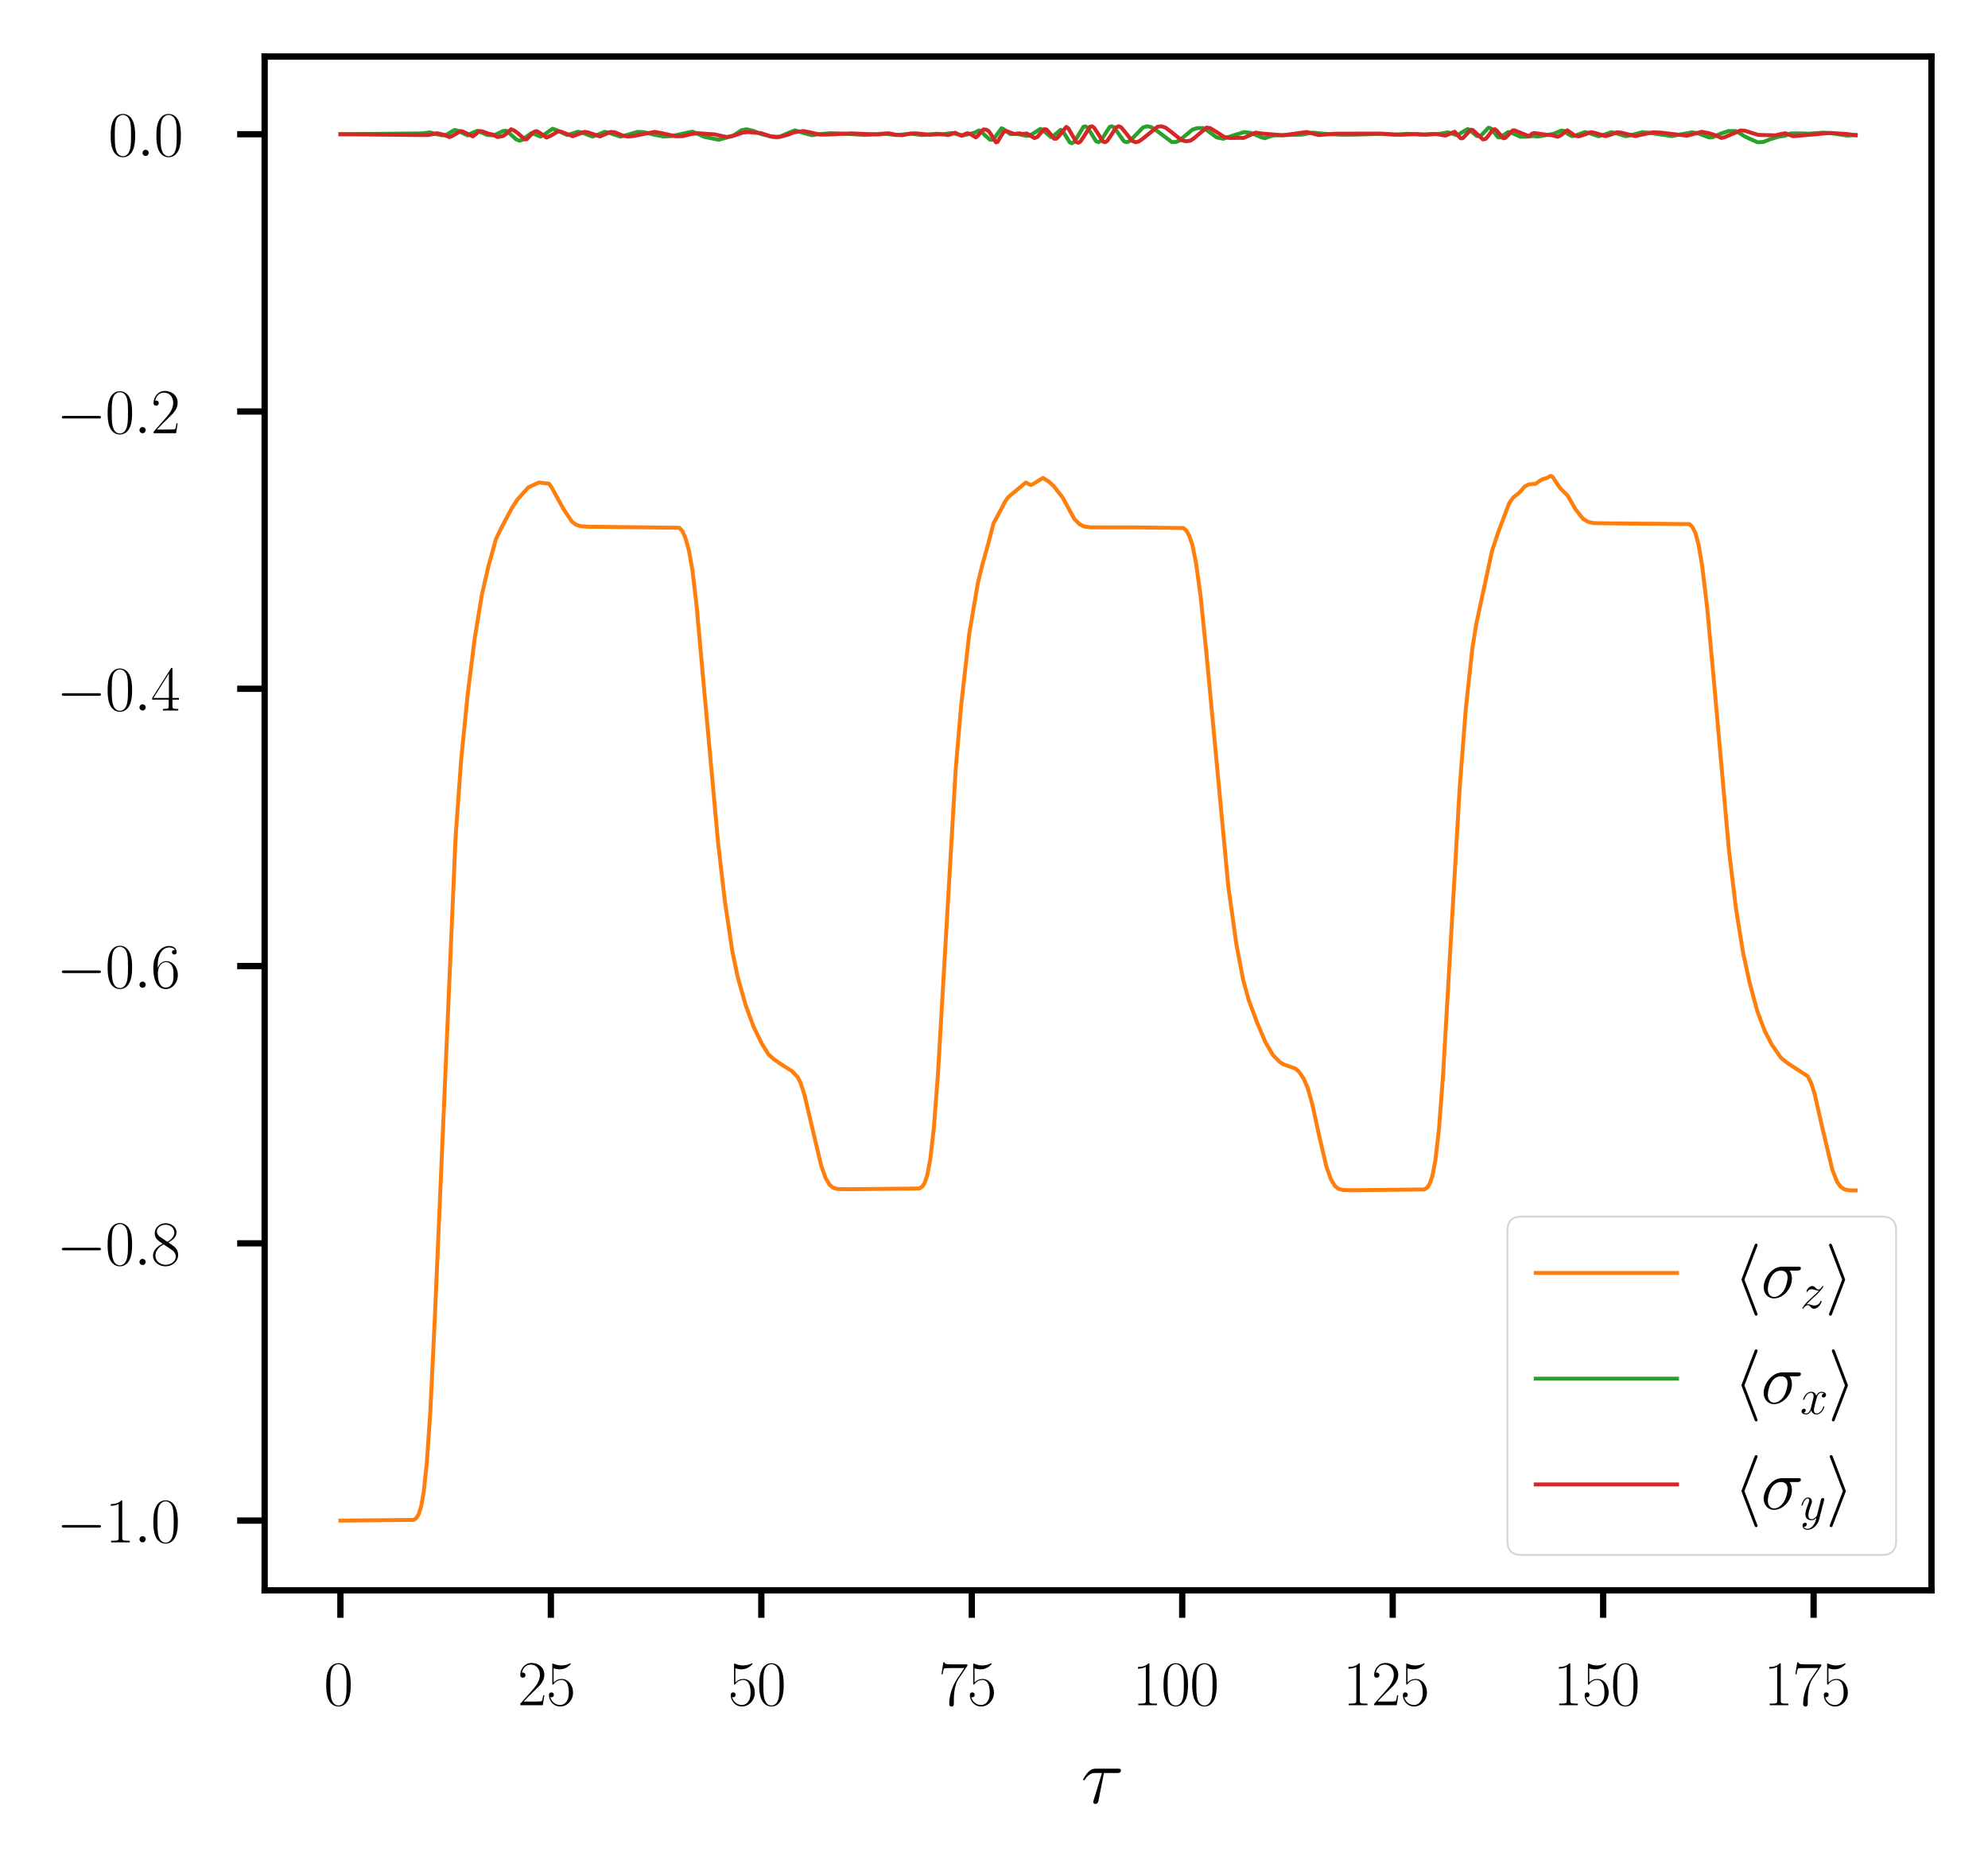 <?xml version="1.0" encoding="utf-8" standalone="no"?>
<!DOCTYPE svg PUBLIC "-//W3C//DTD SVG 1.1//EN"
  "http://www.w3.org/Graphics/SVG/1.1/DTD/svg11.dtd">
<svg xmlns:xlink="http://www.w3.org/1999/xlink" width="253.2pt" height="238.8pt" viewBox="0 0 253.2 238.8" xmlns="http://www.w3.org/2000/svg" version="1.1">
 <defs>
  <style type="text/css">*{stroke-linejoin: round; stroke-linecap: butt}</style>
 </defs>
 <g id="figure_1">
  <g id="patch_1">
   <path d="M 0 238.8 
L 253.2 238.8 
L 253.2 0 
L 0 0 
z
" style="fill: #ffffff"/>
  </g>
  <g id="axes_1">
   <g id="patch_2">
    <path d="M 33.707 202.559 
L 246 202.559 
L 246 7.2 
L 33.707 7.2 
z
" style="fill: #ffffff"/>
   </g>
   <g id="matplotlib.axis_1">
    <g id="xtick_1">
     <g id="line2d_1">
      <defs>
       <path id="m8faea056f3" d="M 0 0 
L 0 3.5 
" style="stroke: #000000; stroke-width: 0.8"/>
      </defs>
      <g>
       <use xlink:href="#m8faea056f3" x="43.357" y="202.559" style="stroke: #000000; stroke-width: 0.8"/>
      </g>
     </g>
     <g id="text_1">
      <!-- $\mathdefault{0}$ -->
      <g transform="translate(41.24 217.194) scale(0.08 -0.08)">
       <defs>
        <path id="CMR17-30" d="M 2688 2025 
C 2688 2416 2682 3080 2413 3591 
C 2176 4039 1798 4198 1466 4198 
C 1158 4198 768 4058 525 3597 
C 269 3118 243 2524 243 2025 
C 243 1661 250 1106 448 619 
C 723 -39 1216 -128 1466 -128 
C 1760 -128 2208 -7 2470 600 
C 2662 1042 2688 1559 2688 2025 
z
M 1466 -26 
C 1056 -26 813 325 723 812 
C 653 1188 653 1738 653 2096 
C 653 2588 653 2997 736 3387 
C 858 3929 1216 4096 1466 4096 
C 1728 4096 2067 3923 2189 3400 
C 2272 3036 2278 2607 2278 2096 
C 2278 1680 2278 1169 2202 792 
C 2067 95 1690 -26 1466 -26 
z
" transform="scale(0.016)"/>
       </defs>
       <use xlink:href="#CMR17-30" transform="scale(0.996)"/>
      </g>
     </g>
    </g>
    <g id="xtick_2">
     <g id="line2d_2">
      <g>
       <use xlink:href="#m8faea056f3" x="70.161" y="202.559" style="stroke: #000000; stroke-width: 0.8"/>
      </g>
     </g>
     <g id="text_2">
      <!-- $\mathdefault{25}$ -->
      <g transform="translate(65.927 217.194) scale(0.08 -0.08)">
       <defs>
        <path id="CMR17-32" d="M 2669 989 
L 2554 989 
C 2490 536 2438 459 2413 420 
C 2381 369 1920 369 1830 369 
L 602 369 
C 832 619 1280 1072 1824 1597 
C 2214 1967 2669 2402 2669 3035 
C 2669 3790 2067 4224 1395 4224 
C 691 4224 262 3604 262 3030 
C 262 2780 448 2748 525 2748 
C 589 2748 781 2787 781 3010 
C 781 3207 614 3264 525 3264 
C 486 3264 448 3258 422 3245 
C 544 3790 915 4058 1306 4058 
C 1862 4058 2227 3617 2227 3035 
C 2227 2479 1901 2000 1536 1584 
L 262 146 
L 262 0 
L 2515 0 
L 2669 989 
z
" transform="scale(0.016)"/>
        <path id="CMR17-35" d="M 730 3692 
C 794 3666 1056 3584 1325 3584 
C 1920 3584 2246 3911 2432 4100 
C 2432 4157 2432 4192 2394 4192 
C 2387 4192 2374 4192 2323 4163 
C 2099 4058 1837 3973 1517 3973 
C 1325 3973 1037 3999 723 4139 
C 653 4171 640 4171 634 4171 
C 602 4171 595 4164 595 4037 
L 595 2203 
C 595 2089 595 2057 659 2057 
C 691 2057 704 2070 736 2114 
C 941 2401 1222 2522 1542 2522 
C 1766 2522 2246 2382 2246 1289 
C 2246 1085 2246 715 2054 421 
C 1894 159 1645 25 1370 25 
C 947 25 518 320 403 814 
C 429 807 480 795 506 795 
C 589 795 749 840 749 1038 
C 749 1210 627 1280 506 1280 
C 358 1280 262 1190 262 1011 
C 262 454 704 -128 1382 -128 
C 2042 -128 2669 440 2669 1264 
C 2669 2030 2170 2624 1549 2624 
C 1222 2624 947 2503 730 2274 
L 730 3692 
z
" transform="scale(0.016)"/>
       </defs>
       <use xlink:href="#CMR17-32" transform="scale(0.996)"/>
       <use xlink:href="#CMR17-35" transform="translate(45.69 0) scale(0.996)"/>
      </g>
     </g>
    </g>
    <g id="xtick_3">
     <g id="line2d_3">
      <g>
       <use xlink:href="#m8faea056f3" x="96.966" y="202.559" style="stroke: #000000; stroke-width: 0.8"/>
      </g>
     </g>
     <g id="text_3">
      <!-- $\mathdefault{50}$ -->
      <g transform="translate(92.732 217.194) scale(0.08 -0.08)">
       <use xlink:href="#CMR17-35" transform="scale(0.996)"/>
       <use xlink:href="#CMR17-30" transform="translate(45.69 0) scale(0.996)"/>
      </g>
     </g>
    </g>
    <g id="xtick_4">
     <g id="line2d_4">
      <g>
       <use xlink:href="#m8faea056f3" x="123.771" y="202.559" style="stroke: #000000; stroke-width: 0.8"/>
      </g>
     </g>
     <g id="text_4">
      <!-- $\mathdefault{75}$ -->
      <g transform="translate(119.536 217.194) scale(0.08 -0.08)">
       <defs>
        <path id="CMR17-37" d="M 2886 3941 
L 2886 4081 
L 1382 4081 
C 634 4081 621 4165 595 4288 
L 480 4288 
L 294 3094 
L 410 3094 
C 429 3215 474 3540 550 3661 
C 589 3712 1062 3712 1171 3712 
L 2579 3712 
L 1869 2661 
C 1395 1954 1069 999 1069 165 
C 1069 89 1069 -128 1299 -128 
C 1530 -128 1530 89 1530 171 
L 1530 465 
C 1530 1508 1709 2196 2003 2636 
L 2886 3941 
z
" transform="scale(0.016)"/>
       </defs>
       <use xlink:href="#CMR17-37" transform="scale(0.996)"/>
       <use xlink:href="#CMR17-35" transform="translate(45.69 0) scale(0.996)"/>
      </g>
     </g>
    </g>
    <g id="xtick_5">
     <g id="line2d_5">
      <g>
       <use xlink:href="#m8faea056f3" x="150.575" y="202.559" style="stroke: #000000; stroke-width: 0.8"/>
      </g>
     </g>
     <g id="text_5">
      <!-- $\mathdefault{100}$ -->
      <g transform="translate(144.224 217.194) scale(0.08 -0.08)">
       <defs>
        <path id="CMR17-31" d="M 1702 4058 
C 1702 4192 1696 4192 1606 4192 
C 1357 3916 979 3827 621 3827 
C 602 3827 570 3827 563 3808 
C 557 3795 557 3782 557 3648 
C 755 3648 1088 3686 1344 3839 
L 1344 461 
C 1344 236 1331 160 781 160 
L 589 160 
L 589 0 
C 896 0 1216 0 1523 0 
C 1830 0 2150 0 2458 0 
L 2458 160 
L 2266 160 
C 1715 160 1702 230 1702 458 
L 1702 4058 
z
" transform="scale(0.016)"/>
       </defs>
       <use xlink:href="#CMR17-31" transform="scale(0.996)"/>
       <use xlink:href="#CMR17-30" transform="translate(45.69 0) scale(0.996)"/>
       <use xlink:href="#CMR17-30" transform="translate(91.381 0) scale(0.996)"/>
      </g>
     </g>
    </g>
    <g id="xtick_6">
     <g id="line2d_6">
      <g>
       <use xlink:href="#m8faea056f3" x="177.38" y="202.559" style="stroke: #000000; stroke-width: 0.8"/>
      </g>
     </g>
     <g id="text_6">
      <!-- $\mathdefault{125}$ -->
      <g transform="translate(171.029 217.194) scale(0.08 -0.08)">
       <use xlink:href="#CMR17-31" transform="scale(0.996)"/>
       <use xlink:href="#CMR17-32" transform="translate(45.69 0) scale(0.996)"/>
       <use xlink:href="#CMR17-35" transform="translate(91.381 0) scale(0.996)"/>
      </g>
     </g>
    </g>
    <g id="xtick_7">
     <g id="line2d_7">
      <g>
       <use xlink:href="#m8faea056f3" x="204.184" y="202.559" style="stroke: #000000; stroke-width: 0.8"/>
      </g>
     </g>
     <g id="text_7">
      <!-- $\mathdefault{150}$ -->
      <g transform="translate(197.833 217.194) scale(0.08 -0.08)">
       <use xlink:href="#CMR17-31" transform="scale(0.996)"/>
       <use xlink:href="#CMR17-35" transform="translate(45.69 0) scale(0.996)"/>
       <use xlink:href="#CMR17-30" transform="translate(91.381 0) scale(0.996)"/>
      </g>
     </g>
    </g>
    <g id="xtick_8">
     <g id="line2d_8">
      <g>
       <use xlink:href="#m8faea056f3" x="230.989" y="202.559" style="stroke: #000000; stroke-width: 0.8"/>
      </g>
     </g>
     <g id="text_8">
      <!-- $\mathdefault{175}$ -->
      <g transform="translate(224.638 217.194) scale(0.08 -0.08)">
       <use xlink:href="#CMR17-31" transform="scale(0.996)"/>
       <use xlink:href="#CMR17-37" transform="translate(45.69 0) scale(0.996)"/>
       <use xlink:href="#CMR17-35" transform="translate(91.381 0) scale(0.996)"/>
      </g>
     </g>
    </g>
    <g id="text_9">
     <!-- $\tau$ -->
     <g transform="translate(137.676 229.662) scale(0.1 -0.1)">
      <defs>
       <path id="CMMI12-1c" d="M 1837 2408 
L 2899 2408 
C 2982 2408 3194 2408 3194 2612 
C 3194 2752 3072 2752 2957 2752 
L 1197 2752 
C 1050 2752 832 2752 538 2440 
C 371 2255 166 1917 166 1879 
C 166 1841 198 1828 237 1828 
C 282 1828 288 1847 320 1885 
C 653 2408 986 2408 1146 2408 
L 1677 2408 
L 1011 223 
C 979 127 979 114 979 95 
C 979 25 1024 -64 1152 -64 
C 1350 -64 1382 108 1402 203 
L 1837 2408 
z
" transform="scale(0.016)"/>
      </defs>
      <use xlink:href="#CMMI12-1c" transform="scale(0.996)"/>
     </g>
    </g>
   </g>
   <g id="matplotlib.axis_2">
    <g id="ytick_1">
     <g id="line2d_9">
      <defs>
       <path id="m0cf34c1605" d="M 0 0 
L -3.5 0 
" style="stroke: #000000; stroke-width: 0.8"/>
      </defs>
      <g>
       <use xlink:href="#m0cf34c1605" x="33.707" y="193.679" style="stroke: #000000; stroke-width: 0.8"/>
      </g>
     </g>
     <g id="text_10">
      <!-- $\mathdefault{−1.0}$ -->
      <g transform="translate(7.2 196.447) scale(0.08 -0.08)">
       <defs>
        <path id="CMSY10-0" d="M 4218 1472 
C 4326 1472 4442 1472 4442 1600 
C 4442 1728 4326 1728 4218 1728 
L 755 1728 
C 646 1728 531 1728 531 1600 
C 531 1472 646 1472 755 1472 
L 4218 1472 
z
" transform="scale(0.016)"/>
        <path id="CMMI12-3a" d="M 1178 307 
C 1178 492 1024 619 870 619 
C 685 619 557 466 557 313 
C 557 128 710 0 864 0 
C 1050 0 1178 153 1178 307 
z
" transform="scale(0.016)"/>
       </defs>
       <use xlink:href="#CMSY10-0" transform="scale(0.996)"/>
       <use xlink:href="#CMR17-31" transform="translate(77.487 0) scale(0.996)"/>
       <use xlink:href="#CMMI12-3a" transform="translate(123.178 0) scale(0.996)"/>
       <use xlink:href="#CMR17-30" transform="translate(150.275 0) scale(0.996)"/>
      </g>
     </g>
    </g>
    <g id="ytick_2">
     <g id="line2d_10">
      <g>
       <use xlink:href="#m0cf34c1605" x="33.707" y="158.363" style="stroke: #000000; stroke-width: 0.8"/>
      </g>
     </g>
     <g id="text_11">
      <!-- $\mathdefault{−0.8}$ -->
      <g transform="translate(7.2 161.13) scale(0.08 -0.08)">
       <defs>
        <path id="CMR17-38" d="M 1741 2264 
C 2144 2467 2554 2773 2554 3263 
C 2554 3841 1990 4179 1472 4179 
C 890 4179 378 3759 378 3180 
C 378 3021 416 2747 666 2505 
C 730 2442 998 2251 1171 2130 
C 883 1983 211 1634 211 934 
C 211 279 838 -128 1459 -128 
C 2144 -128 2720 362 2720 1010 
C 2720 1590 2330 1857 2074 2029 
L 1741 2264 
z
M 902 2822 
C 851 2854 595 3051 595 3351 
C 595 3739 998 4032 1459 4032 
C 1965 4032 2336 3676 2336 3262 
C 2336 2669 1670 2331 1638 2331 
C 1632 2331 1626 2331 1574 2370 
L 902 2822 
z
M 2080 1519 
C 2176 1449 2483 1240 2483 851 
C 2483 381 2010 25 1472 25 
C 890 25 448 438 448 940 
C 448 1443 838 1862 1280 2060 
L 2080 1519 
z
" transform="scale(0.016)"/>
       </defs>
       <use xlink:href="#CMSY10-0" transform="scale(0.996)"/>
       <use xlink:href="#CMR17-30" transform="translate(77.487 0) scale(0.996)"/>
       <use xlink:href="#CMMI12-3a" transform="translate(123.178 0) scale(0.996)"/>
       <use xlink:href="#CMR17-38" transform="translate(150.275 0) scale(0.996)"/>
      </g>
     </g>
    </g>
    <g id="ytick_3">
     <g id="line2d_11">
      <g>
       <use xlink:href="#m0cf34c1605" x="33.707" y="123.046" style="stroke: #000000; stroke-width: 0.8"/>
      </g>
     </g>
     <g id="text_12">
      <!-- $\mathdefault{−0.6}$ -->
      <g transform="translate(7.2 125.814) scale(0.08 -0.08)">
       <defs>
        <path id="CMR17-36" d="M 678 2176 
C 678 3690 1395 4032 1811 4032 
C 1946 4032 2272 4009 2400 3776 
C 2298 3776 2106 3776 2106 3553 
C 2106 3381 2246 3323 2336 3323 
C 2394 3323 2566 3348 2566 3560 
C 2566 3954 2246 4179 1805 4179 
C 1043 4179 243 3390 243 1984 
C 243 253 966 -128 1478 -128 
C 2099 -128 2688 427 2688 1283 
C 2688 2081 2170 2662 1517 2662 
C 1126 2662 838 2407 678 1960 
L 678 2176 
z
M 1478 25 
C 691 25 691 1200 691 1436 
C 691 1896 909 2560 1504 2560 
C 1613 2560 1926 2560 2138 2120 
C 2253 1870 2253 1609 2253 1289 
C 2253 944 2253 690 2118 434 
C 1978 171 1773 25 1478 25 
z
" transform="scale(0.016)"/>
       </defs>
       <use xlink:href="#CMSY10-0" transform="scale(0.996)"/>
       <use xlink:href="#CMR17-30" transform="translate(77.487 0) scale(0.996)"/>
       <use xlink:href="#CMMI12-3a" transform="translate(123.178 0) scale(0.996)"/>
       <use xlink:href="#CMR17-36" transform="translate(150.275 0) scale(0.996)"/>
      </g>
     </g>
    </g>
    <g id="ytick_4">
     <g id="line2d_12">
      <g>
       <use xlink:href="#m0cf34c1605" x="33.707" y="87.73" style="stroke: #000000; stroke-width: 0.8"/>
      </g>
     </g>
     <g id="text_13">
      <!-- $\mathdefault{−0.4}$ -->
      <g transform="translate(7.2 90.497) scale(0.08 -0.08)">
       <defs>
        <path id="CMR17-34" d="M 2150 4122 
C 2150 4256 2144 4256 2029 4256 
L 128 1254 
L 128 1088 
L 1779 1088 
L 1779 457 
C 1779 224 1766 160 1318 160 
L 1197 160 
L 1197 0 
C 1402 0 1747 0 1965 0 
C 2182 0 2528 0 2733 0 
L 2733 160 
L 2611 160 
C 2163 160 2150 224 2150 457 
L 2150 1088 
L 2803 1088 
L 2803 1254 
L 2150 1254 
L 2150 4122 
z
M 1798 3703 
L 1798 1254 
L 256 1254 
L 1798 3703 
z
" transform="scale(0.016)"/>
       </defs>
       <use xlink:href="#CMSY10-0" transform="scale(0.996)"/>
       <use xlink:href="#CMR17-30" transform="translate(77.487 0) scale(0.996)"/>
       <use xlink:href="#CMMI12-3a" transform="translate(123.178 0) scale(0.996)"/>
       <use xlink:href="#CMR17-34" transform="translate(150.275 0) scale(0.996)"/>
      </g>
     </g>
    </g>
    <g id="ytick_5">
     <g id="line2d_13">
      <g>
       <use xlink:href="#m0cf34c1605" x="33.707" y="52.413" style="stroke: #000000; stroke-width: 0.8"/>
      </g>
     </g>
     <g id="text_14">
      <!-- $\mathdefault{−0.2}$ -->
      <g transform="translate(7.2 55.18) scale(0.08 -0.08)">
       <use xlink:href="#CMSY10-0" transform="scale(0.996)"/>
       <use xlink:href="#CMR17-30" transform="translate(77.487 0) scale(0.996)"/>
       <use xlink:href="#CMMI12-3a" transform="translate(123.178 0) scale(0.996)"/>
       <use xlink:href="#CMR17-32" transform="translate(150.275 0) scale(0.996)"/>
      </g>
     </g>
    </g>
    <g id="ytick_6">
     <g id="line2d_14">
      <g>
       <use xlink:href="#m0cf34c1605" x="33.707" y="17.096" style="stroke: #000000; stroke-width: 0.8"/>
      </g>
     </g>
     <g id="text_15">
      <!-- $\mathdefault{0.0}$ -->
      <g transform="translate(13.787 19.864) scale(0.08 -0.08)">
       <use xlink:href="#CMR17-30" transform="scale(0.996)"/>
       <use xlink:href="#CMMI12-3a" transform="translate(45.69 0) scale(0.996)"/>
       <use xlink:href="#CMR17-30" transform="translate(72.788 0) scale(0.996)"/>
      </g>
     </g>
    </g>
   </g>
   <g id="line2d_15">
    <path d="M 43.357 193.679 
L 52.685 193.59 
L 53.006 193.375 
L 53.328 192.861 
L 53.65 191.826 
L 53.971 190.001 
L 54.357 186.377 
L 54.808 179.808 
L 55.387 167.732 
L 58.024 106.661 
L 58.732 96.793 
L 59.568 88.419 
L 60.469 81.249 
L 61.37 75.759 
L 62.206 72.132 
L 63.171 68.651 
L 63.814 67.305 
L 65.229 64.651 
L 65.873 63.659 
L 67.288 62.077 
L 68.639 61.456 
L 69.926 61.603 
L 70.247 62.07 
L 71.791 64.865 
L 72.82 66.414 
L 73.335 66.819 
L 73.978 67.034 
L 75.008 67.084 
L 86.523 67.223 
L 86.909 67.651 
L 87.295 68.508 
L 87.745 70.114 
L 88.196 72.667 
L 88.71 77.032 
L 89.675 87.736 
L 91.476 107.518 
L 92.313 114.698 
L 93.278 121.208 
L 93.985 124.552 
L 94.95 127.96 
L 95.98 130.782 
L 97.009 132.885 
L 97.845 134.249 
L 98.424 134.806 
L 99.325 135.45 
L 100.869 136.429 
L 101.576 137.167 
L 101.962 137.901 
L 102.477 139.526 
L 103.442 143.624 
L 104.6 148.502 
L 105.179 150.104 
L 105.694 150.946 
L 106.144 151.299 
L 106.723 151.449 
L 108.138 151.47 
L 117.08 151.378 
L 117.466 151.127 
L 117.788 150.622 
L 118.109 149.646 
L 118.495 147.571 
L 118.946 143.593 
L 119.46 136.832 
L 120.297 122.432 
L 121.712 98.095 
L 122.42 89.827 
L 123.449 80.725 
L 124.543 74.264 
L 125.122 71.907 
L 125.894 69.15 
L 126.537 66.674 
L 127.18 65.474 
L 128.016 63.886 
L 128.402 63.327 
L 130.654 61.454 
L 130.976 61.63 
L 131.297 61.774 
L 131.619 61.625 
L 132.841 60.873 
L 133.613 61.369 
L 134.192 61.906 
L 135.35 63.376 
L 136.83 66.096 
L 137.537 66.8 
L 138.116 67.068 
L 138.953 67.171 
L 144.614 67.176 
L 150.725 67.255 
L 151.111 67.593 
L 151.497 68.302 
L 151.883 69.476 
L 152.334 71.729 
L 152.913 75.957 
L 153.62 82.853 
L 156.451 113 
L 157.48 120.334 
L 158.316 124.736 
L 159.024 127.322 
L 160.118 130.277 
L 161.147 132.695 
L 162.112 134.361 
L 162.948 135.219 
L 163.399 135.54 
L 165.007 136.114 
L 165.457 136.522 
L 166.036 137.374 
L 166.551 138.567 
L 167.13 140.619 
L 168.03 144.726 
L 168.931 148.586 
L 169.51 150.212 
L 170.025 151.063 
L 170.475 151.417 
L 171.054 151.572 
L 172.469 151.594 
L 181.411 151.501 
L 181.797 151.242 
L 182.119 150.717 
L 182.44 149.753 
L 182.826 147.726 
L 183.277 143.747 
L 183.791 136.974 
L 184.628 122.48 
L 185.914 100.323 
L 186.686 90.34 
L 187.523 82.594 
L 188.037 79.406 
L 190.032 70.16 
L 190.804 67.833 
L 191.575 65.788 
L 192.219 64.083 
L 192.733 63.366 
L 193.505 62.746 
L 194.213 61.953 
L 194.728 61.693 
L 195.564 61.623 
L 196.143 61.219 
L 196.529 61.01 
L 196.979 60.899 
L 197.494 60.615 
L 197.751 60.749 
L 198.137 61.334 
L 198.716 62.182 
L 199.681 63.149 
L 200.646 64.849 
L 201.611 66.066 
L 202.254 66.464 
L 202.962 66.628 
L 204.506 66.654 
L 215.185 66.755 
L 215.571 67.154 
L 215.957 67.952 
L 216.343 69.405 
L 216.793 72.073 
L 217.437 77.446 
L 218.273 86.545 
L 220.203 108.282 
L 221.103 115.744 
L 222.004 121.337 
L 222.84 125.183 
L 223.805 128.759 
L 224.77 131.322 
L 225.671 133.064 
L 226.829 134.726 
L 227.601 135.362 
L 230.238 137.079 
L 230.689 137.97 
L 231.139 139.413 
L 232.04 143.394 
L 233.391 149.048 
L 233.97 150.508 
L 234.42 151.153 
L 234.935 151.501 
L 235.578 151.615 
L 236.35 151.623 
L 236.35 151.623 
" clip-path="url(#p82336814fb)" style="fill: none; stroke: #ff7f0e; stroke-width: 0.5; stroke-linecap: square"/>
   </g>
   <g id="line2d_16">
    <path d="M 43.357 17.096 
L 53.778 16.991 
L 54.743 16.86 
L 55.515 17.079 
L 56.352 17.238 
L 56.802 17.181 
L 57.252 16.927 
L 57.896 16.548 
L 58.282 16.639 
L 59.568 17.246 
L 60.147 16.925 
L 60.791 16.66 
L 61.177 16.807 
L 62.013 17.179 
L 62.849 17.242 
L 63.299 17.055 
L 64.071 16.688 
L 64.457 16.654 
L 64.779 16.881 
L 65.744 17.751 
L 66.194 17.93 
L 66.516 17.808 
L 67.674 16.957 
L 68.06 17.063 
L 68.832 17.4 
L 69.154 17.265 
L 70.376 16.397 
L 70.891 16.572 
L 72.241 17.198 
L 72.756 17.05 
L 73.592 16.78 
L 74.107 16.883 
L 75.458 17.396 
L 75.973 17.218 
L 77.002 16.792 
L 77.517 16.893 
L 78.996 17.4 
L 79.64 17.254 
L 81.183 16.803 
L 82.02 16.836 
L 83.306 17.153 
L 84.529 17.389 
L 85.558 17.332 
L 87.617 16.882 
L 88.196 16.771 
L 88.71 16.984 
L 89.675 17.42 
L 91.541 17.8 
L 93.406 17.278 
L 94.436 16.582 
L 95.079 16.468 
L 95.98 16.677 
L 96.945 17.07 
L 97.524 17.228 
L 98.167 17.376 
L 99.26 17.436 
L 100.611 16.852 
L 101.255 16.605 
L 101.641 16.717 
L 102.606 17.016 
L 103.442 17.227 
L 104.15 17.102 
L 105.758 16.964 
L 106.916 17.001 
L 110.197 17.187 
L 112.577 17.017 
L 114.185 17.206 
L 116.115 17.03 
L 117.402 17.2 
L 119.332 17.035 
L 119.975 17.115 
L 121.262 16.941 
L 122.613 17.256 
L 124.092 16.911 
L 124.671 16.616 
L 124.929 16.692 
L 125.443 17.229 
L 126.087 17.79 
L 126.408 17.807 
L 126.666 17.56 
L 127.566 16.334 
L 127.823 16.461 
L 128.66 17.07 
L 129.046 17.068 
L 129.56 17.06 
L 130.654 17.296 
L 131.104 17.283 
L 131.683 16.946 
L 132.52 16.41 
L 132.777 16.52 
L 133.871 17.462 
L 134.128 17.347 
L 135.093 16.536 
L 135.35 16.69 
L 135.736 17.316 
L 136.251 18.132 
L 136.508 18.243 
L 136.765 18.112 
L 137.087 17.647 
L 137.988 16.156 
L 138.245 16.095 
L 138.502 16.263 
L 138.888 16.848 
L 139.596 17.989 
L 139.918 18.108 
L 140.175 17.946 
L 140.561 17.368 
L 141.333 16.168 
L 141.59 16.081 
L 141.848 16.205 
L 142.234 16.701 
L 143.134 17.983 
L 143.456 18.113 
L 143.778 18.023 
L 144.228 17.624 
L 145.579 16.236 
L 146.093 16.081 
L 146.608 16.182 
L 147.187 16.544 
L 149.246 18.086 
L 149.76 18.086 
L 150.211 17.906 
L 150.854 17.358 
L 151.883 16.505 
L 152.527 16.31 
L 153.299 16.315 
L 153.813 16.66 
L 154.971 17.505 
L 155.807 17.673 
L 156.901 17.306 
L 158.445 16.828 
L 159.346 16.928 
L 160.632 17.472 
L 161.083 17.605 
L 161.662 17.401 
L 162.176 17.252 
L 165.779 17.142 
L 167.194 16.888 
L 168.738 17.049 
L 170.925 17.162 
L 172.727 17.146 
L 175.686 17.054 
L 177.616 17.148 
L 179.288 17.038 
L 181.025 17.148 
L 182.376 17.067 
L 183.277 17.06 
L 184.435 16.854 
L 185.014 17.047 
L 185.528 17.21 
L 185.914 17.026 
L 186.944 16.429 
L 187.265 16.641 
L 188.102 17.322 
L 188.488 17.342 
L 188.809 17.083 
L 189.581 16.261 
L 189.839 16.334 
L 190.225 16.77 
L 190.804 17.487 
L 191.061 17.507 
L 191.447 17.246 
L 192.09 16.81 
L 192.412 16.857 
L 193.634 17.415 
L 194.535 17.405 
L 195.307 17.317 
L 195.886 17.387 
L 197.88 17.048 
L 198.845 16.632 
L 199.231 16.675 
L 199.746 17.097 
L 200.196 17.336 
L 200.582 17.285 
L 201.868 16.822 
L 202.383 16.947 
L 203.605 17.351 
L 204.12 17.218 
L 205.214 16.84 
L 205.728 16.939 
L 207.079 17.352 
L 207.723 17.215 
L 209.138 16.845 
L 209.974 16.904 
L 212.933 17.333 
L 214.091 17.115 
L 215.507 16.858 
L 216.214 16.97 
L 217.694 17.507 
L 218.144 17.469 
L 219.173 17.014 
L 220.138 16.693 
L 221.039 16.692 
L 221.425 16.865 
L 222.133 17.33 
L 222.969 17.73 
L 223.87 18.123 
L 224.577 18.085 
L 225.414 17.754 
L 226.572 17.391 
L 227.344 17.29 
L 228.051 16.999 
L 229.273 16.99 
L 229.852 16.999 
L 230.367 17.026 
L 232.297 16.888 
L 233.262 16.967 
L 235.192 17.262 
L 236.35 17.207 
L 236.35 17.207 
" clip-path="url(#p82336814fb)" style="fill: none; stroke: #2ca02c; stroke-width: 0.5; stroke-linecap: square"/>
   </g>
   <g id="line2d_17">
    <path d="M 43.357 17.096 
L 53.778 17.2 
L 54.486 17.2 
L 55.708 16.97 
L 56.48 17.159 
L 57.252 17.458 
L 57.574 17.333 
L 58.668 16.69 
L 58.989 16.771 
L 60.212 17.369 
L 60.533 17.146 
L 61.048 16.703 
L 61.37 16.712 
L 62.334 17.062 
L 62.72 17.111 
L 63.364 17.458 
L 64.071 17.325 
L 64.393 17.099 
L 65.101 16.462 
L 65.487 16.626 
L 65.937 16.947 
L 66.838 17.755 
L 67.095 17.732 
L 67.417 17.38 
L 67.996 16.8 
L 68.317 16.704 
L 68.639 16.846 
L 69.604 17.517 
L 70.119 17.3 
L 71.084 16.729 
L 71.469 16.781 
L 72.949 17.353 
L 73.592 17.111 
L 74.429 16.792 
L 74.879 16.861 
L 76.423 17.375 
L 77.002 17.121 
L 77.774 16.803 
L 78.289 16.842 
L 79.254 17.241 
L 79.961 17.4 
L 80.669 17.325 
L 83.371 16.8 
L 84.336 16.974 
L 86.073 17.357 
L 86.973 17.336 
L 88.067 17.063 
L 88.903 16.967 
L 91.026 17.12 
L 92.57 17.457 
L 93.406 17.295 
L 94.629 16.878 
L 95.336 16.825 
L 96.945 16.963 
L 98.231 17.398 
L 98.875 17.476 
L 99.518 17.386 
L 100.483 17.121 
L 101.126 16.844 
L 102.348 16.693 
L 103.056 16.835 
L 104.471 17.145 
L 105.629 17.132 
L 108.395 16.986 
L 111.805 17.131 
L 113.156 16.971 
L 114.121 17.158 
L 114.893 17.222 
L 115.922 17.013 
L 116.63 16.987 
L 118.431 17.158 
L 119.846 17.088 
L 120.747 17.192 
L 121.133 17.095 
L 121.648 16.896 
L 122.034 17.105 
L 122.484 17.284 
L 122.806 17.126 
L 123.192 16.967 
L 123.578 17.077 
L 124.285 17.499 
L 124.543 17.282 
L 125.25 16.486 
L 125.636 16.52 
L 125.958 16.735 
L 126.344 17.32 
L 126.858 18.136 
L 127.051 18.071 
L 127.373 17.536 
L 127.823 16.793 
L 128.145 16.677 
L 128.531 16.82 
L 129.174 17.058 
L 129.818 16.979 
L 130.204 17.063 
L 130.783 17.002 
L 131.748 17.587 
L 132.134 17.439 
L 132.584 16.899 
L 133.034 16.455 
L 133.292 16.502 
L 133.613 16.853 
L 134.257 17.662 
L 134.514 17.673 
L 134.771 17.459 
L 135.801 16.166 
L 136.058 16.333 
L 136.444 17.008 
L 137.087 18.086 
L 137.344 18.181 
L 137.602 18.03 
L 137.988 17.466 
L 138.824 16.149 
L 139.081 16.087 
L 139.339 16.253 
L 139.725 16.836 
L 140.497 18.037 
L 140.754 18.109 
L 141.011 17.956 
L 141.397 17.4 
L 142.169 16.209 
L 142.491 16.08 
L 142.813 16.233 
L 143.263 16.779 
L 144.164 17.919 
L 144.614 18.111 
L 145 18.039 
L 145.514 17.694 
L 147.444 16.136 
L 147.959 16.09 
L 148.474 16.272 
L 149.181 16.809 
L 150.468 17.84 
L 151.047 17.995 
L 151.626 17.912 
L 152.076 17.601 
L 153.685 16.25 
L 154.135 16.319 
L 155.1 16.908 
L 155.936 17.46 
L 156.579 17.567 
L 157.351 17.565 
L 157.866 17.551 
L 158.381 17.573 
L 158.96 17.322 
L 159.925 16.888 
L 160.761 17.012 
L 163.399 17.233 
L 166.422 16.816 
L 167.966 17.206 
L 170.218 17.022 
L 175.879 17.013 
L 177.037 17.092 
L 178.323 17.167 
L 180.382 17.073 
L 181.604 17.153 
L 182.891 17.073 
L 184.113 17.271 
L 185.271 16.774 
L 185.593 17.149 
L 186.043 17.615 
L 186.3 17.6 
L 186.622 17.274 
L 187.33 16.519 
L 187.587 16.572 
L 188.359 17.282 
L 188.874 17.756 
L 189.195 17.703 
L 189.453 17.427 
L 190.16 16.493 
L 190.418 16.466 
L 190.675 16.684 
L 191.447 17.604 
L 191.704 17.575 
L 192.026 17.274 
L 192.669 16.602 
L 192.926 16.611 
L 194.728 17.349 
L 195.114 17.041 
L 195.371 16.941 
L 197.301 17.199 
L 197.687 17.222 
L 198.395 17.421 
L 198.781 17.232 
L 199.617 16.607 
L 199.939 16.818 
L 200.582 17.267 
L 201.096 17.365 
L 201.611 17.21 
L 202.64 16.834 
L 203.155 16.928 
L 204.506 17.346 
L 205.085 17.165 
L 205.986 16.845 
L 206.5 16.901 
L 208.302 17.339 
L 209.267 17.108 
L 210.553 16.85 
L 211.518 16.891 
L 214.863 17.28 
L 216.729 16.787 
L 217.63 16.96 
L 218.466 17.221 
L 219.238 17.571 
L 219.624 17.485 
L 221.682 16.62 
L 222.197 16.646 
L 223.934 17.181 
L 226.121 17.242 
L 226.958 17.04 
L 227.408 16.972 
L 227.858 17.157 
L 228.373 17.352 
L 233.133 16.931 
L 235.256 17.072 
L 236.35 17.225 
L 236.35 17.225 
" clip-path="url(#p82336814fb)" style="fill: none; stroke: #d62728; stroke-width: 0.5; stroke-linecap: square"/>
   </g>
   <g id="patch_3">
    <path d="M 33.707 202.559 
L 33.707 7.2 
" style="fill: none; stroke: #000000; stroke-width: 0.8; stroke-linejoin: miter; stroke-linecap: square"/>
   </g>
   <g id="patch_4">
    <path d="M 246 202.559 
L 246 7.2 
" style="fill: none; stroke: #000000; stroke-width: 0.8; stroke-linejoin: miter; stroke-linecap: square"/>
   </g>
   <g id="patch_5">
    <path d="M 33.707 202.559 
L 246 202.559 
" style="fill: none; stroke: #000000; stroke-width: 0.8; stroke-linejoin: miter; stroke-linecap: square"/>
   </g>
   <g id="patch_6">
    <path d="M 33.707 7.2 
L 246 7.2 
" style="fill: none; stroke: #000000; stroke-width: 0.8; stroke-linejoin: miter; stroke-linecap: square"/>
   </g>
   <g id="legend_1">
    <g id="patch_7">
     <path d="M 193.793 198.059 
L 239.7 198.059 
Q 241.5 198.059 241.5 196.259 
L 241.5 156.76 
Q 241.5 154.96 239.7 154.96 
L 193.793 154.96 
Q 191.993 154.96 191.993 156.76 
L 191.993 196.259 
Q 191.993 198.059 193.793 198.059 
z
" style="fill: #ffffff; opacity: 0.8; stroke: #cccccc; stroke-width: 0.24; stroke-linejoin: miter"/>
    </g>
    <g id="line2d_18">
     <path d="M 195.593 162.135 
L 204.593 162.135 
L 213.593 162.135 
" style="fill: none; stroke: #ff7f0e; stroke-width: 0.5; stroke-linecap: square"/>
    </g>
    <g id="text_16">
     <!-- $\langle \sigma_z\rangle$ -->
     <g transform="translate(220.793 165.285) scale(0.09 -0.09)">
      <defs>
       <path id="CMSY10-68" d="M 2099 4557 
C 2131 4627 2131 4640 2131 4672 
C 2131 4742 2074 4800 2003 4800 
C 1946 4800 1901 4768 1856 4653 
L 736 1715 
C 723 1677 704 1638 704 1600 
C 704 1581 704 1568 736 1491 
L 1856 -1446 
C 1882 -1517 1914 -1600 2003 -1600 
C 2074 -1600 2131 -1542 2131 -1472 
C 2131 -1453 2131 -1440 2099 -1370 
L 966 1600 
L 2099 4557 
z
" transform="scale(0.016)"/>
       <path id="CMMI12-1b" d="M 3251 2408 
C 3334 2408 3546 2408 3546 2612 
C 3546 2752 3424 2752 3309 2752 
L 1894 2752 
C 934 2752 243 1686 243 932 
C 243 390 595 -64 1171 -64 
C 1926 -64 2752 747 2752 1705 
C 2752 1954 2694 2196 2541 2408 
L 3251 2408 
z
M 1178 64 
C 851 64 614 313 614 754 
C 614 1137 845 2408 1786 2408 
C 2061 2408 2368 2274 2368 1781 
C 2368 1558 2266 1021 2042 652 
C 1811 275 1466 64 1178 64 
z
" transform="scale(0.016)"/>
       <path id="CMMI12-7a" d="M 813 486 
C 1088 803 1312 1004 1632 1296 
C 2016 1632 2182 1793 2272 1891 
C 2720 2338 2944 2713 2944 2764 
C 2944 2816 2893 2816 2880 2816 
C 2835 2816 2822 2793 2790 2750 
C 2630 2494 2477 2367 2310 2367 
C 2176 2367 2106 2421 1984 2565 
C 1850 2715 1741 2816 1555 2816 
C 1088 2816 806 2257 806 2128 
C 806 2108 813 2068 870 2068 
C 922 2068 928 2091 947 2133 
C 1056 2372 1363 2414 1485 2414 
C 1619 2414 1747 2376 1882 2327 
C 2125 2240 2227 2240 2291 2240 
C 2336 2240 2362 2240 2394 2246 
C 2182 1994 1837 1683 1549 1418 
L 902 816 
C 512 415 275 33 275 -12 
C 275 -51 307 -64 346 -64 
C 384 -64 390 -57 435 14 
C 538 163 742 384 979 384 
C 1114 384 1178 342 1306 193 
C 1427 61 1536 -64 1741 -64 
C 2368 -64 2726 732 2726 876 
C 2726 903 2720 942 2656 942 
C 2605 942 2598 917 2579 855 
C 2438 488 2061 338 1811 338 
C 1677 338 1549 376 1414 425 
C 1158 512 1088 512 1005 512 
C 941 512 870 512 813 486 
z
" transform="scale(0.016)"/>
       <path id="CMSY10-69" d="M 1747 1491 
C 1779 1568 1779 1581 1779 1600 
C 1779 1619 1779 1632 1747 1709 
L 627 4653 
C 589 4762 550 4800 480 4800 
C 410 4800 352 4742 352 4672 
C 352 4653 352 4640 384 4570 
L 1517 1600 
L 384 -1357 
C 352 -1427 352 -1440 352 -1472 
C 352 -1542 410 -1600 480 -1600 
C 563 -1600 589 -1536 614 -1472 
L 1747 1491 
z
" transform="scale(0.016)"/>
      </defs>
      <use xlink:href="#CMSY10-68" transform="scale(0.996)"/>
      <use xlink:href="#CMMI12-1b" transform="translate(38.744 0) scale(0.996)"/>
      <use xlink:href="#CMMI12-7a" transform="translate(94.189 -14.944) scale(0.697)"/>
      <use xlink:href="#CMSY10-69" transform="translate(129.516 0) scale(0.996)"/>
     </g>
    </g>
    <g id="line2d_19">
     <path d="M 195.593 175.601 
L 204.593 175.601 
L 213.593 175.601 
" style="fill: none; stroke: #2ca02c; stroke-width: 0.5; stroke-linecap: square"/>
    </g>
    <g id="text_17">
     <!-- $\langle \sigma_x\rangle$ -->
     <g transform="translate(220.793 178.751) scale(0.09 -0.09)">
      <defs>
       <path id="CMMI12-78" d="M 3034 2606 
C 2829 2567 2752 2414 2752 2293 
C 2752 2139 2874 2088 2963 2088 
C 3155 2088 3290 2254 3290 2427 
C 3290 2695 2982 2816 2714 2816 
C 2323 2816 2106 2433 2048 2312 
C 1901 2816 1504 2816 1389 2816 
C 736 2816 390 1980 390 1839 
C 390 1814 416 1782 461 1782 
C 512 1782 525 1820 538 1846 
C 755 2555 1184 2689 1370 2689 
C 1658 2689 1715 2420 1715 2267 
C 1715 2127 1677 1980 1600 1673 
L 1382 798 
C 1286 415 1101 64 762 64 
C 730 64 570 64 435 147 
C 666 192 717 383 717 460 
C 717 588 621 664 499 664 
C 346 664 179 530 179 326 
C 179 57 480 -64 755 -64 
C 1062 -64 1280 179 1414 441 
C 1517 64 1837 -64 2074 -64 
C 2726 -64 3072 773 3072 913 
C 3072 945 3046 971 3008 971 
C 2950 971 2944 939 2925 888 
C 2752 326 2381 64 2093 64 
C 1869 64 1747 230 1747 492 
C 1747 632 1773 734 1875 1156 
L 2099 2024 
C 2195 2408 2413 2689 2707 2689 
C 2720 2689 2899 2689 3034 2606 
z
" transform="scale(0.016)"/>
      </defs>
      <use xlink:href="#CMSY10-68" transform="scale(0.996)"/>
      <use xlink:href="#CMMI12-1b" transform="translate(38.744 0) scale(0.996)"/>
      <use xlink:href="#CMMI12-78" transform="translate(94.189 -14.944) scale(0.697)"/>
      <use xlink:href="#CMSY10-69" transform="translate(133.491 0) scale(0.996)"/>
     </g>
    </g>
    <g id="line2d_20">
     <path d="M 195.593 189.068 
L 204.593 189.068 
L 213.593 189.068 
" style="fill: none; stroke: #d62728; stroke-width: 0.5; stroke-linecap: square"/>
    </g>
    <g id="text_18">
     <!-- $\langle \sigma_y\rangle$ -->
     <g transform="translate(220.793 192.218) scale(0.09 -0.09)">
      <defs>
       <path id="CMMI12-79" d="M 1683 -700 
C 1510 -939 1261 -1152 947 -1152 
C 870 -1152 563 -1152 467 -889 
C 486 -895 518 -895 531 -895 
C 723 -895 851 -729 851 -582 
C 851 -435 730 -384 634 -384 
C 531 -384 307 -458 307 -759 
C 307 -1071 582 -1286 947 -1286 
C 1587 -1286 2234 -700 2413 6 
L 3040 2485 
C 3046 2517 3059 2556 3059 2594 
C 3059 2689 2982 2753 2886 2753 
C 2829 2753 2694 2727 2643 2535 
L 2170 658 
C 2138 543 2138 530 2086 460 
C 1958 281 1747 64 1440 64 
C 1082 64 1050 415 1050 588 
C 1050 952 1222 1443 1395 1903 
C 1466 2088 1504 2178 1504 2305 
C 1504 2574 1312 2816 998 2816 
C 410 2816 173 1890 173 1839 
C 173 1814 198 1782 243 1782 
C 301 1782 307 1807 333 1897 
C 486 2433 730 2689 979 2689 
C 1037 2689 1146 2689 1146 2478 
C 1146 2312 1075 2127 979 1884 
C 666 1047 666 837 666 683 
C 666 77 1101 -64 1421 -64 
C 1606 -64 1837 -6 2061 230 
L 2067 224 
C 1971 -147 1907 -392 1683 -700 
z
" transform="scale(0.016)"/>
      </defs>
      <use xlink:href="#CMSY10-68" transform="scale(0.996)"/>
      <use xlink:href="#CMMI12-1b" transform="translate(38.744 0) scale(0.996)"/>
      <use xlink:href="#CMMI12-79" transform="translate(94.189 -14.944) scale(0.697)"/>
      <use xlink:href="#CMSY10-69" transform="translate(130.484 0) scale(0.996)"/>
     </g>
    </g>
   </g>
  </g>
 </g>
 <defs>
  <clipPath id="p82336814fb">
   <rect x="33.707" y="7.2" width="212.292" height="195.359"/>
  </clipPath>
 </defs>
</svg>

